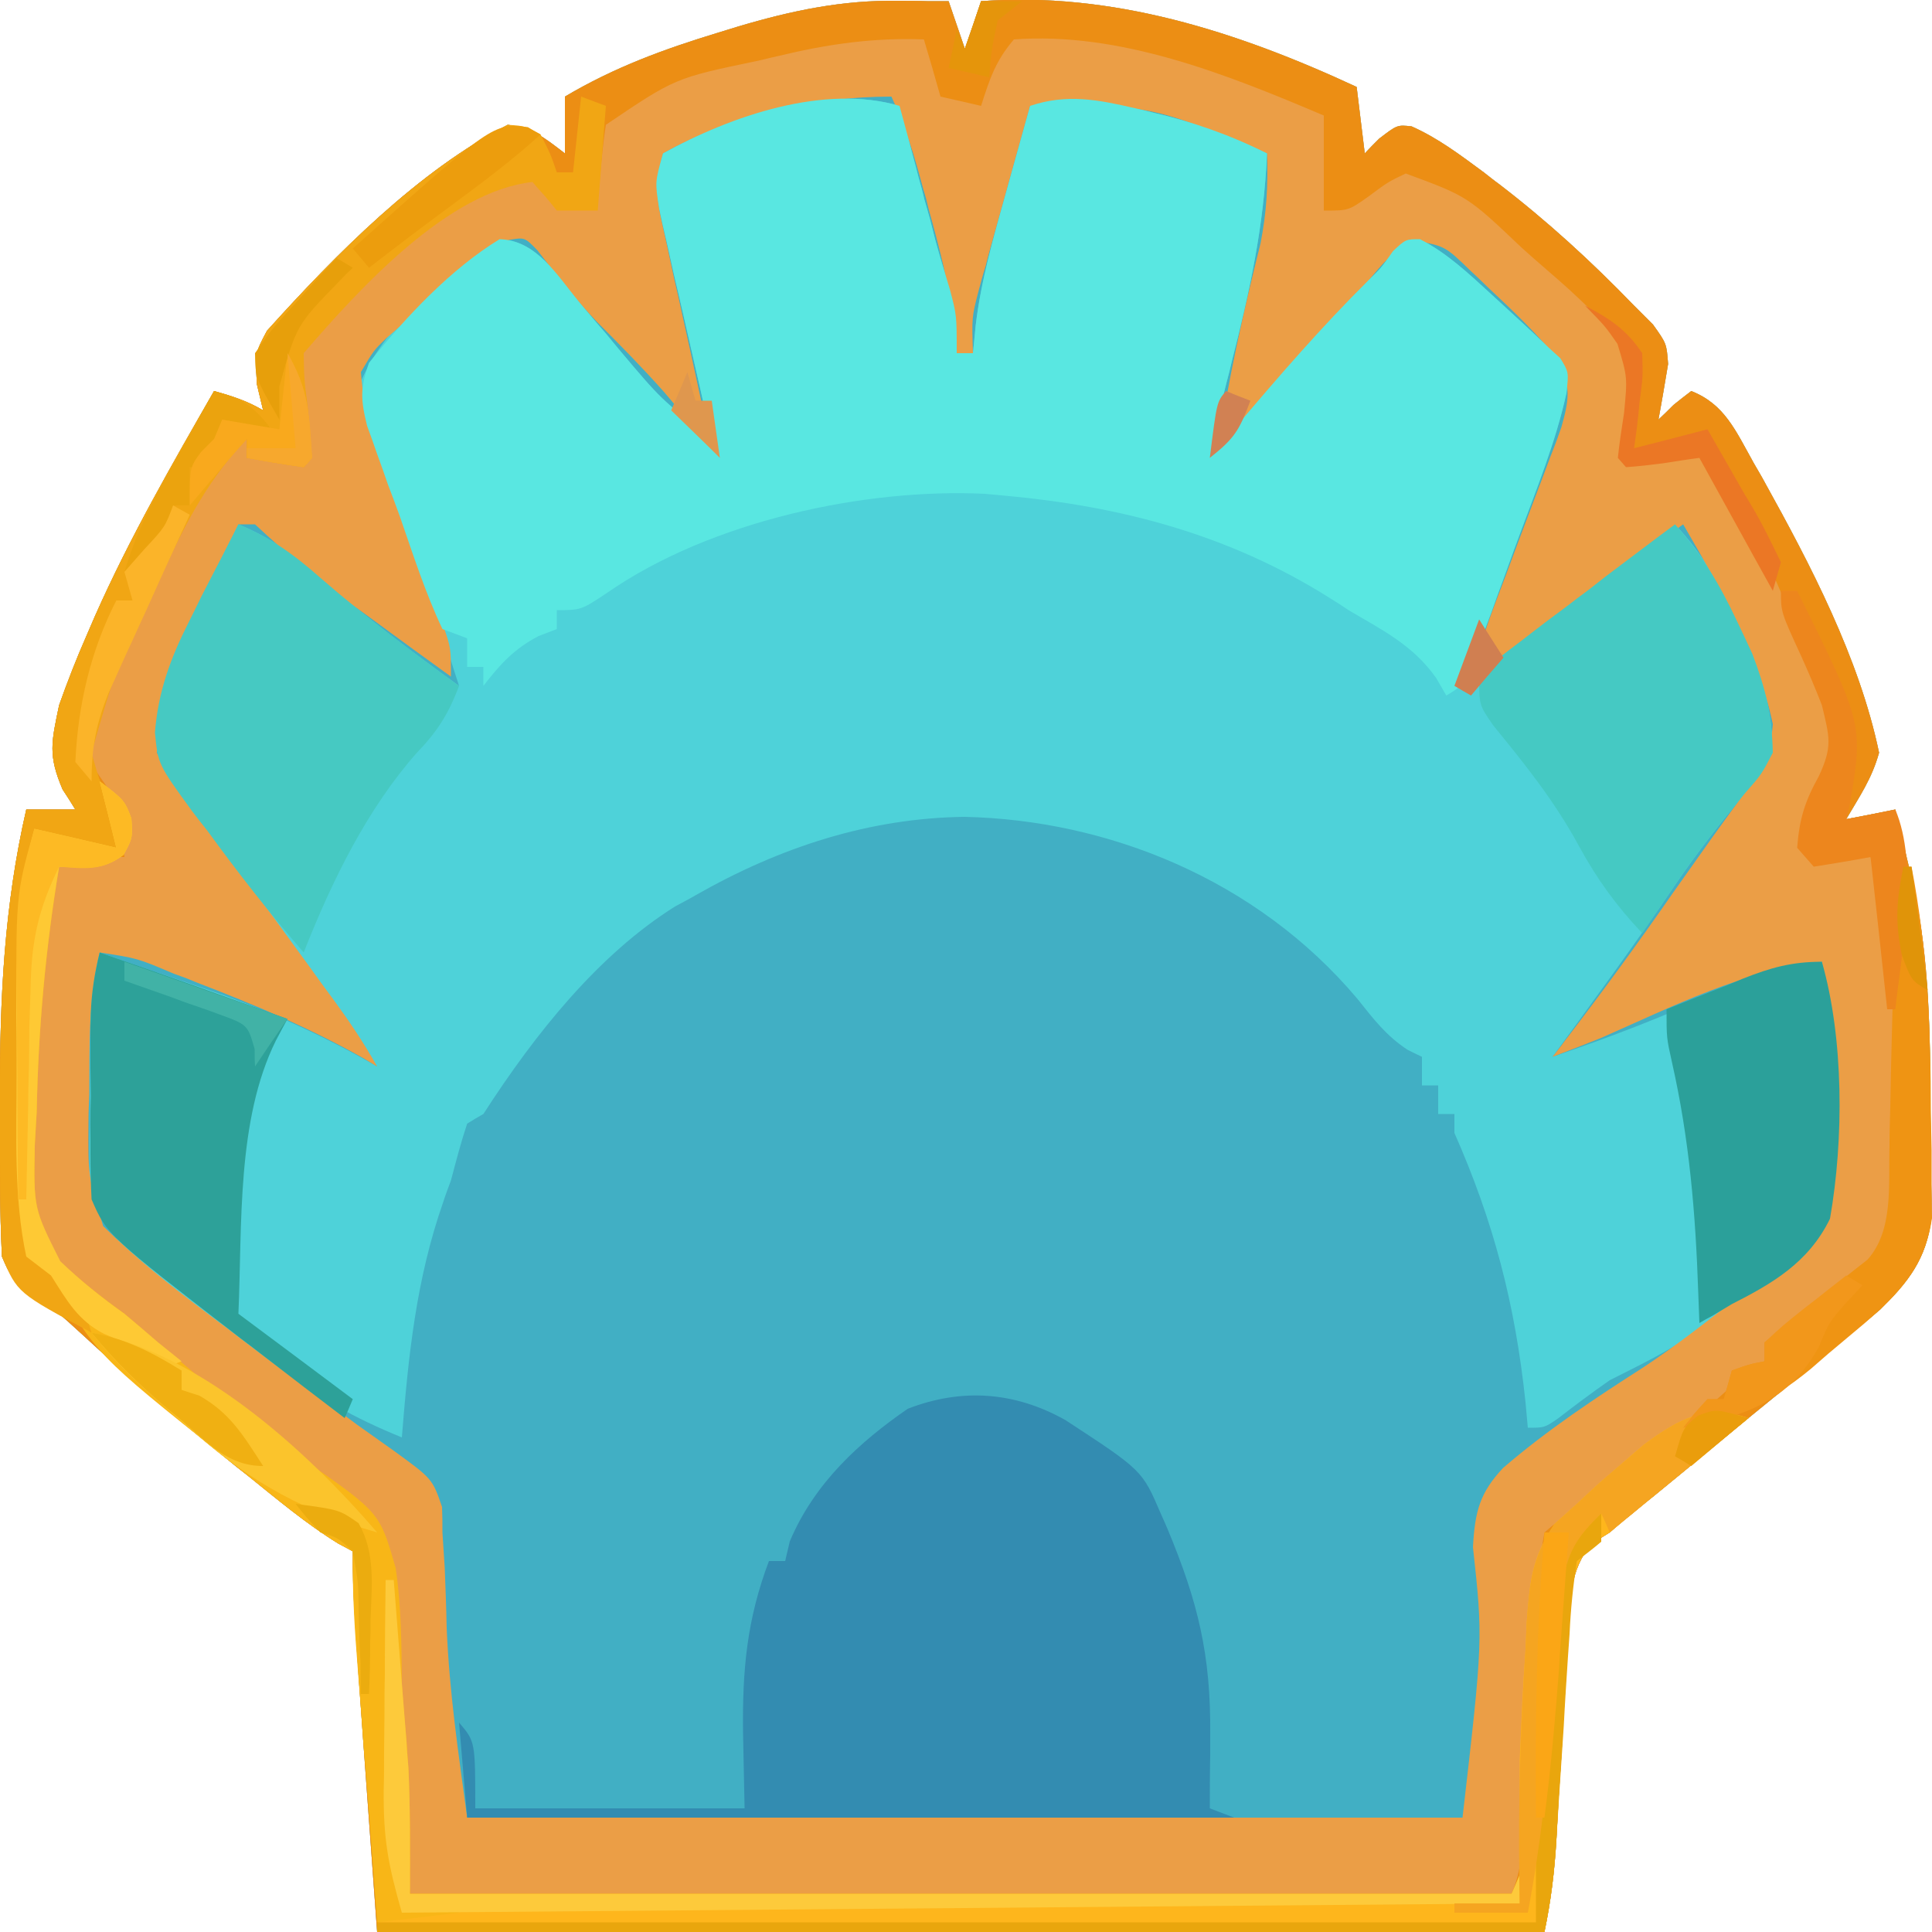 <svg width="50" height="50" viewBox="0 0 50 50" fill="none" xmlns="http://www.w3.org/2000/svg" xmlns:xlink="http://www.w3.org/1999/xlink">
	<desc>
			Created with Pixso.
	</desc>
	<defs/>
	<path id="path" d="M23.25 0.02C23.5 0.02 23.74 0.02 23.99 0.03C24.18 0.03 24.36 0.03 24.55 0.03C24.76 0.64 24.76 0.64 24.97 1.26C25.11 0.86 25.25 0.45 25.39 0.03C28.77 -0.22 31.99 0.8 35.11 2.25C35.18 2.82 35.25 3.39 35.32 3.97C35.44 3.84 35.56 3.72 35.69 3.59C36.16 3.23 36.16 3.23 36.53 3.27C37.21 3.57 37.79 4.01 38.4 4.46C38.53 4.56 38.65 4.66 38.79 4.76C40.03 5.71 41.18 6.76 42.29 7.91C42.45 8.07 42.61 8.23 42.78 8.4C43.13 8.89 43.13 8.89 43.17 9.42C43.09 9.9 43.01 10.38 42.92 10.86C43.05 10.74 43.18 10.61 43.31 10.48C43.46 10.36 43.61 10.24 43.77 10.12C44.63 10.46 44.91 11.13 45.39 11.99C45.48 12.15 45.58 12.31 45.67 12.48C46.84 14.59 48.12 17.03 48.63 19.48C48.44 20.16 48.13 20.6 47.78 21.2C48.41 21.08 48.41 21.08 49.05 20.95C49.15 21.37 49.25 21.79 49.35 22.21C49.41 22.45 49.46 22.68 49.52 22.92C49.94 24.86 49.95 26.74 49.96 28.72C49.96 29.04 49.97 29.37 49.98 29.7C49.98 30.01 49.98 30.32 49.98 30.65C49.99 31.07 49.99 31.07 49.99 31.5C49.85 32.62 49.38 33.17 48.66 33.89C48.53 34 48.4 34.11 48.26 34.22C48.11 34.35 47.96 34.47 47.8 34.6C47.64 34.73 47.48 34.86 47.32 35C47.15 35.14 46.99 35.27 46.82 35.41C46.29 35.85 45.77 36.28 45.25 36.7C44.91 36.98 44.57 37.26 44.23 37.54C43.76 37.93 43.29 38.32 42.81 38.71C42.67 38.82 42.53 38.93 42.39 39.05C42.27 39.15 42.15 39.25 42.02 39.35C41.9 39.45 41.78 39.55 41.66 39.66C41.51 39.75 41.36 39.85 41.2 39.95C40.61 40.63 40.64 41.4 40.6 42.32C40.58 42.6 40.58 42.6 40.56 42.89C40.52 43.49 40.49 44.09 40.45 44.69C40.42 45.29 40.38 45.89 40.34 46.49C40.32 46.86 40.3 47.23 40.28 47.6C40.23 48.44 40.14 49.18 39.97 50C30 50 20.03 50 9.76 50C9.13 41.38 9.13 41.38 9.13 40.15C8.95 40.05 8.95 40.05 8.76 39.95C7.93 39.44 7.17 38.8 6.4 38.18C6.13 37.97 6.13 37.97 5.86 37.75C4.58 36.72 3.33 35.65 2.11 34.52C1.52 33.98 1.52 33.98 0.83 33.47C0.26 33.01 0.26 33.01 0.05 32.52C-0.01 31.32 0 30.12 0 28.92C0 28.75 0 28.58 0 28.4C-0.01 25.85 0.11 23.43 0.68 20.95C1.1 20.95 1.52 20.95 1.95 20.95C1.79 20.69 1.79 20.69 1.62 20.43C1.24 19.54 1.33 19.21 1.53 18.25C1.75 17.63 1.98 17.04 2.24 16.45C2.31 16.28 2.39 16.11 2.46 15.94C3.36 13.91 4.45 12.02 5.54 10.12C6 10.25 6.39 10.37 6.81 10.62C6.73 10.29 6.73 10.29 6.65 9.95C6.6 9.14 6.6 9.14 6.91 8.56C8.71 6.56 10.84 4.41 13.14 3.23C13.79 3.32 14.06 3.54 14.62 3.97C14.62 3.48 14.62 3 14.62 2.5C15.9 1.74 17.19 1.27 18.57 0.85C18.74 0.8 18.92 0.74 19.09 0.69C20.5 0.27 21.8 0 23.25 0.02Z" fill="#41AFC4" fill-opacity="1" fill-rule="nonzero"/>
	<path id="path" d="M23.28 2.74C23.39 3.14 23.39 3.14 23.5 3.55C23.59 3.91 23.69 4.26 23.78 4.62C23.83 4.79 23.88 4.97 23.92 5.15C23.97 5.32 24.02 5.5 24.06 5.67C24.11 5.84 24.16 6.02 24.2 6.19C24.32 6.63 24.45 7.06 24.58 7.48C24.76 8.16 24.76 8.16 24.76 9.14C24.9 9.14 25.04 9.14 25.18 9.14C25.2 8.91 25.23 8.67 25.25 8.43C25.39 7.24 25.72 6.12 26.04 4.97C26.1 4.76 26.16 4.54 26.22 4.32C26.37 3.79 26.51 3.27 26.66 2.74C27.61 2.42 28.42 2.58 29.37 2.8C29.59 2.85 29.59 2.85 29.82 2.91C30.86 3.15 31.81 3.48 32.79 3.97C32.71 5.86 32.34 7.55 31.88 9.35C31.84 9.53 31.79 9.72 31.74 9.91C31.7 10.07 31.66 10.24 31.61 10.41C31.49 10.91 31.49 10.91 31.52 11.6C31.68 11.41 31.84 11.21 32.01 11.02C33.11 9.72 34.21 8.45 35.4 7.27C35.75 6.93 35.75 6.93 36.05 6.5C36.38 6.19 36.38 6.19 36.75 6.19C37.45 6.55 38.01 7.08 38.61 7.63C38.73 7.74 38.85 7.85 38.98 7.97C39.31 8.27 39.64 8.58 39.97 8.89C40.1 9.02 40.24 9.14 40.38 9.27C40.6 9.63 40.6 9.63 40.54 10.17C40.36 10.98 40.1 11.72 39.81 12.49C39.76 12.64 39.7 12.79 39.64 12.95C39.47 13.43 39.29 13.91 39.11 14.39C38.99 14.71 38.87 15.04 38.74 15.36C38.45 16.16 38.15 16.96 37.85 17.75C39.21 16.75 40.57 15.74 41.91 14.69C42.05 14.58 42.19 14.47 42.33 14.36C42.67 14.1 43.01 13.83 43.35 13.57C44.06 14.33 44.51 15.12 44.97 16.11C45.1 16.38 45.22 16.64 45.35 16.92C45.69 17.81 45.86 18.5 45.88 19.48C45.59 20.04 45.59 20.04 45.15 20.54C44.53 21.29 43.94 22.04 43.38 22.86C42.35 24.39 41.26 25.87 40.18 27.35C41.67 26.84 43.14 26.29 44.58 25.6C45.48 25.17 46.17 24.89 47.15 24.89C47.72 26.89 47.71 29.49 47.36 31.54C46.81 32.7 45.82 33.21 44.82 33.75C44.52 33.98 44.21 34.22 43.91 34.46C43.19 34.97 42.43 35.33 41.66 35.72C41.2 36.04 40.76 36.37 40.32 36.71C39.97 36.95 39.97 36.95 39.54 36.95C39.51 36.63 39.51 36.63 39.48 36.29C39.21 33.73 38.65 31.61 37.64 29.32C37.64 29.16 37.64 29 37.64 28.83C37.5 28.83 37.36 28.83 37.22 28.83C37.22 28.59 37.22 28.34 37.22 28.09C37.08 28.09 36.94 28.09 36.8 28.09C36.8 27.85 36.8 27.6 36.8 27.35C36.61 27.26 36.61 27.26 36.43 27.17C35.88 26.81 35.56 26.39 35.13 25.85C32.51 22.74 28.65 21.22 24.96 21.14C22.51 21.17 20.19 21.92 18 23.17C17.83 23.27 17.65 23.36 17.47 23.46C15.49 24.7 13.85 26.75 12.51 28.83C12.3 28.95 12.3 28.95 12.09 29.08C11.93 29.56 11.8 30.06 11.67 30.55C11.6 30.74 11.53 30.92 11.47 31.11C10.77 33.11 10.57 35.07 10.4 37.2C9.19 36.71 8.15 36.13 7.07 35.32C6.93 35.21 6.78 35.11 6.63 35C3.14 32.38 3.14 32.38 2.37 31.04C2.32 30.48 2.32 30.48 2.32 29.82C2.32 29.58 2.32 29.35 2.33 29.1C2.33 28.86 2.33 28.61 2.33 28.35C2.33 28.11 2.33 27.86 2.33 27.61C2.34 25.61 2.34 25.61 2.58 24.65C3.07 24.82 3.56 24.99 4.05 25.16C4.49 25.31 4.93 25.46 5.37 25.61C6.9 26.13 8.33 26.78 9.76 27.6C9.59 27.37 9.42 27.14 9.25 26.91C8.53 25.93 7.83 24.95 7.14 23.95C6.74 23.37 6.33 22.8 5.9 22.24C5.67 21.92 5.43 21.6 5.2 21.28C5.08 21.13 4.97 20.98 4.85 20.83C4.09 19.77 4.09 19.77 4.02 18.98C4.1 17.9 4.41 17.04 4.88 16.11C4.99 15.89 5.1 15.67 5.21 15.44C5.32 15.23 5.43 15.02 5.54 14.8C5.66 14.57 5.78 14.34 5.9 14.1C5.99 13.93 6.08 13.75 6.17 13.57C7 13.91 7.62 14.36 8.31 14.97C9.46 15.97 10.66 16.87 11.88 17.75C11.69 17.17 11.51 16.58 11.32 16C11.27 15.82 11.21 15.65 11.15 15.46C10.87 14.57 10.57 13.69 10.24 12.82C10.15 12.59 10.15 12.59 10.06 12.36C9.89 11.93 9.72 11.51 9.55 11.08C9.34 10.37 9.34 10.37 9.35 9.85C10 8.36 11.66 6.96 12.93 6.19C13.87 6.22 14.39 7.08 14.99 7.82C15.22 8.09 15.44 8.36 15.67 8.62C15.78 8.75 15.89 8.89 16 9.02C17.11 10.34 17.11 10.34 18.42 11.36C18.38 11.16 18.33 10.96 18.28 10.76C18.08 9.86 17.87 8.97 17.67 8.08C17.6 7.77 17.53 7.46 17.45 7.14C17.35 6.69 17.35 6.69 17.25 6.24C17.18 5.96 17.12 5.69 17.06 5.4C16.95 4.71 16.95 4.71 17.16 3.97C18.92 2.99 21.34 2.17 23.28 2.74Z" fill="#4ED2D9" fill-opacity="1" fill-rule="nonzero"/>
	<path id="path" d="M23.25 0.02C23.5 0.02 23.74 0.02 23.99 0.03C24.18 0.03 24.36 0.03 24.55 0.03C24.76 0.64 24.76 0.64 24.97 1.26C25.11 0.86 25.25 0.45 25.39 0.03C28.77 -0.22 31.99 0.8 35.11 2.25C35.18 2.82 35.25 3.39 35.32 3.97C35.44 3.84 35.56 3.72 35.69 3.59C36.16 3.23 36.16 3.23 36.53 3.27C37.21 3.57 37.79 4.01 38.4 4.46C38.53 4.56 38.65 4.66 38.79 4.76C40.03 5.71 41.18 6.76 42.29 7.91C42.45 8.07 42.61 8.23 42.78 8.4C43.13 8.89 43.13 8.89 43.17 9.42C43.09 9.9 43.01 10.38 42.92 10.86C43.05 10.74 43.18 10.61 43.31 10.48C43.46 10.36 43.61 10.24 43.77 10.12C44.63 10.46 44.91 11.13 45.39 11.99C45.48 12.15 45.58 12.31 45.67 12.48C46.84 14.59 48.12 17.03 48.63 19.48C48.44 20.16 48.13 20.6 47.78 21.2C48.41 21.08 48.41 21.08 49.05 20.95C49.15 21.37 49.25 21.79 49.35 22.21C49.41 22.45 49.46 22.68 49.52 22.92C49.94 24.86 49.95 26.74 49.96 28.72C49.96 29.04 49.97 29.37 49.98 29.7C49.98 30.01 49.98 30.32 49.98 30.65C49.99 31.07 49.99 31.07 49.99 31.5C49.85 32.62 49.38 33.17 48.66 33.89C48.53 34 48.4 34.11 48.26 34.22C48.11 34.35 47.96 34.47 47.8 34.6C47.64 34.73 47.48 34.86 47.32 35C47.15 35.14 46.99 35.27 46.82 35.41C46.29 35.85 45.77 36.28 45.25 36.7C44.91 36.98 44.57 37.26 44.23 37.54C43.76 37.93 43.29 38.32 42.81 38.71C42.67 38.82 42.53 38.93 42.39 39.05C42.27 39.15 42.15 39.25 42.02 39.35C41.9 39.45 41.78 39.55 41.66 39.66C41.51 39.75 41.36 39.85 41.2 39.95C40.61 40.63 40.64 41.4 40.6 42.32C40.58 42.6 40.58 42.6 40.56 42.89C40.52 43.49 40.49 44.09 40.45 44.69C40.42 45.29 40.38 45.89 40.34 46.49C40.32 46.86 40.3 47.23 40.28 47.6C40.23 48.44 40.14 49.18 39.97 50C30 50 20.03 50 9.76 50C9.13 41.38 9.13 41.38 9.13 40.15C8.95 40.05 8.95 40.05 8.76 39.95C7.93 39.44 7.17 38.8 6.4 38.18C6.13 37.97 6.13 37.97 5.86 37.75C4.58 36.72 3.33 35.65 2.11 34.52C1.52 33.98 1.52 33.98 0.83 33.47C0.26 33.01 0.26 33.01 0.05 32.52C-0.01 31.32 0 30.12 0 28.92C0 28.75 0 28.58 0 28.4C-0.01 25.85 0.11 23.43 0.68 20.95C1.1 20.95 1.52 20.95 1.95 20.95C1.79 20.69 1.79 20.69 1.62 20.43C1.24 19.54 1.33 19.21 1.53 18.25C1.75 17.63 1.98 17.04 2.24 16.45C2.31 16.28 2.39 16.11 2.46 15.94C3.36 13.91 4.45 12.02 5.54 10.12C6 10.25 6.39 10.37 6.81 10.62C6.73 10.29 6.73 10.29 6.65 9.95C6.6 9.14 6.6 9.14 6.91 8.56C8.71 6.56 10.84 4.41 13.14 3.23C13.79 3.32 14.06 3.54 14.62 3.97C14.62 3.48 14.62 3 14.62 2.5C15.9 1.74 17.19 1.27 18.57 0.85C18.74 0.8 18.92 0.74 19.09 0.69C20.5 0.27 21.8 0 23.25 0.02ZM17.16 3.97C16.89 4.9 17.04 5.34 17.25 6.29C17.35 6.75 17.35 6.75 17.45 7.22C17.53 7.55 17.6 7.88 17.67 8.2C17.74 8.53 17.82 8.86 17.89 9.19C18.06 9.99 18.24 10.8 18.42 11.6C18.31 11.47 18.2 11.34 18.08 11.2C17.94 11.03 17.79 10.85 17.63 10.67C17.49 10.5 17.34 10.33 17.19 10.15C16.63 9.52 16.05 8.93 15.46 8.34C14.9 7.76 14.41 7.13 13.91 6.48C13.58 6.14 13.58 6.14 13.17 6.21C12.14 6.72 11.28 7.6 10.4 8.4C10.27 8.52 10.14 8.63 10 8.75C9.67 9.07 9.67 9.07 9.34 9.63C9.42 10.67 9.67 11.52 10.04 12.47C10.13 12.71 10.23 12.96 10.32 13.21C10.42 13.47 10.52 13.72 10.62 13.99C10.82 14.49 11.02 15 11.21 15.51C11.34 15.85 11.34 15.85 11.47 16.19C11.67 16.77 11.67 16.77 11.67 17.51C11.02 17.04 10.37 16.57 9.72 16.09C9.54 15.96 9.36 15.83 9.17 15.69C8.27 15.03 7.43 14.35 6.6 13.57C6.46 13.57 6.32 13.57 6.17 13.57C5.9 14.12 5.63 14.67 5.36 15.22C5.28 15.37 5.2 15.52 5.12 15.68C4.23 17.46 4.23 17.46 4.06 19.48C4.29 19.97 4.29 19.97 4.63 20.4C4.75 20.57 4.87 20.74 5 20.91C5.13 21.09 5.26 21.26 5.4 21.45C5.6 21.72 5.6 21.72 5.8 22C6.2 22.56 6.61 23.11 7.02 23.66C7.36 24.13 7.7 24.59 8.04 25.06C8.23 25.33 8.43 25.6 8.63 25.87C9.04 26.43 9.41 26.98 9.76 27.6C9.59 27.5 9.59 27.5 9.41 27.39C8.01 26.6 6.58 26 5.1 25.43C4.81 25.31 4.81 25.31 4.5 25.2C3.56 24.8 3.56 24.8 2.58 24.65C2.28 25.86 2.32 27.07 2.31 28.32C2.3 28.57 2.29 28.81 2.29 29.06C2.28 30.44 2.28 30.44 2.67 31.73C3.49 32.54 4.36 33.23 5.26 33.91C5.46 34.06 5.65 34.21 5.86 34.36C6.81 35.09 7.77 35.81 8.74 36.5C8.9 36.62 9.07 36.74 9.24 36.87C9.55 37.09 9.86 37.31 10.17 37.53C11.19 38.27 11.19 38.27 11.44 39C11.45 39.32 11.45 39.32 11.45 39.66C11.47 39.96 11.49 40.27 11.51 40.58C11.53 41.1 11.55 41.62 11.56 42.13C11.63 43.81 11.86 45.34 12.09 47.04C20.59 47.04 29.09 47.04 37.85 47.04C38.38 42.43 38.38 42.43 38.12 40.04C38.17 39.11 38.3 38.63 38.9 37.99C40.05 37 41.29 36.18 42.54 35.38C43.37 34.83 44.15 34.22 44.94 33.6C45.07 33.5 45.19 33.41 45.32 33.31C45.65 33.05 45.98 32.79 46.3 32.52C46.5 32.4 46.7 32.27 46.91 32.15C47.67 31.11 47.48 29.88 47.44 28.57C47.43 28.3 47.43 28.03 47.43 27.75C47.42 26.3 47.42 26.3 47.15 24.89C45.16 25.1 43.3 26.04 41.44 26.86C41.02 27.03 40.6 27.19 40.18 27.35C40.28 27.22 40.38 27.1 40.48 26.96C41.44 25.71 42.37 24.44 43.28 23.13C43.62 22.65 43.96 22.17 44.3 21.69C44.47 21.45 44.65 21.21 44.82 20.97C45.06 20.65 45.06 20.65 45.3 20.32C45.65 19.75 45.83 19.43 45.88 18.74C45.48 16.83 44.49 15.18 43.56 13.57C41.7 14.93 39.88 16.33 38.07 17.75C38.22 16.88 38.5 16.12 38.81 15.31C38.92 15.03 39.02 14.75 39.13 14.46C39.35 13.86 39.58 13.27 39.8 12.68C39.91 12.4 40.01 12.12 40.12 11.83C40.27 11.45 40.27 11.45 40.41 11.05C40.61 10.34 40.64 10.06 40.39 9.39C39.81 8.66 39.15 8.04 38.49 7.42C38.35 7.28 38.21 7.15 38.06 7.01C37.4 6.37 37.4 6.37 36.59 6.22C36.05 6.49 35.77 6.83 35.37 7.32C34.8 8.02 34.23 8.67 33.6 9.29C32.87 10.03 32.19 10.8 31.52 11.6C31.79 9.81 32.18 8.06 32.62 6.31C32.78 5.5 32.82 4.8 32.79 3.97C29.78 2.72 29.78 2.72 26.66 2.74C26.41 3.62 26.17 4.5 25.92 5.39C25.85 5.64 25.78 5.89 25.71 6.14C25.64 6.39 25.57 6.63 25.51 6.88C25.44 7.1 25.38 7.32 25.32 7.55C25.15 8.21 25.15 8.21 25.18 9.14C25.04 9.14 24.9 9.14 24.76 9.14C24.74 8.9 24.71 8.65 24.69 8.4C24.56 7.37 24.31 6.4 24.03 5.4C23.97 5.14 23.97 5.14 23.89 4.88C23.67 4.05 23.43 3.26 23.07 2.5C21.09 2.5 18.95 2.97 17.16 3.97Z" fill="#EB9E46" fill-opacity="1" fill-rule="nonzero"/>
	<path id="path" d="M23.28 2.74C23.39 3.14 23.39 3.14 23.5 3.55C23.59 3.91 23.69 4.26 23.78 4.62C23.83 4.79 23.88 4.97 23.92 5.15C23.97 5.32 24.02 5.5 24.07 5.67C24.11 5.84 24.16 6.02 24.2 6.19C24.32 6.63 24.45 7.06 24.58 7.48C24.76 8.16 24.76 8.16 24.76 9.14C24.9 9.14 25.04 9.14 25.18 9.14C25.2 8.91 25.23 8.67 25.25 8.43C25.39 7.24 25.72 6.12 26.04 4.97C26.1 4.76 26.16 4.54 26.22 4.32C26.37 3.79 26.51 3.27 26.66 2.74C27.61 2.42 28.42 2.58 29.37 2.8C29.59 2.85 29.59 2.85 29.82 2.91C30.86 3.15 31.81 3.48 32.79 3.97C32.71 5.86 32.34 7.55 31.88 9.35C31.84 9.53 31.79 9.72 31.74 9.91C31.7 10.07 31.66 10.24 31.61 10.41C31.49 10.91 31.49 10.91 31.52 11.6C31.68 11.41 31.84 11.21 32.01 11.02C33.11 9.72 34.21 8.45 35.4 7.27C35.75 6.93 35.75 6.93 36.05 6.5C36.38 6.19 36.38 6.19 36.75 6.19C37.45 6.55 38.01 7.08 38.61 7.63C38.73 7.74 38.85 7.85 38.98 7.97C39.31 8.27 39.64 8.58 39.97 8.89C40.1 9.02 40.24 9.14 40.38 9.27C40.6 9.63 40.6 9.63 40.54 10.17C40.26 11.46 39.76 12.67 39.31 13.89C39.13 14.37 38.96 14.86 38.78 15.34C38.67 15.65 38.56 15.96 38.44 16.27C38.34 16.55 38.24 16.83 38.13 17.11C37.85 17.75 37.85 17.75 37.43 18C37.34 17.85 37.26 17.7 37.17 17.55C36.56 16.68 35.74 16.29 34.9 15.79C34.74 15.68 34.58 15.58 34.42 15.48C31.79 13.82 28.98 13.1 26.03 12.83C25.85 12.81 25.67 12.8 25.49 12.78C22.39 12.63 18.4 13.48 15.73 15.33C15.04 15.79 15.04 15.79 14.41 15.79C14.41 15.95 14.41 16.11 14.41 16.28C14.25 16.34 14.1 16.4 13.94 16.46C13.31 16.79 12.96 17.17 12.51 17.75C12.51 17.59 12.51 17.43 12.51 17.26C12.37 17.26 12.23 17.26 12.09 17.26C12.09 17.02 12.09 16.77 12.09 16.52C11.88 16.44 11.67 16.36 11.45 16.28C11.01 15.35 10.69 14.35 10.35 13.37C10.2 12.96 10.2 12.96 10.04 12.54C9.95 12.28 9.86 12.02 9.76 11.75C9.68 11.51 9.59 11.27 9.5 11.02C9.33 10.33 9.32 10.04 9.55 9.39C10.52 8.18 11.67 6.96 12.93 6.19C13.87 6.22 14.39 7.08 14.99 7.82C15.22 8.09 15.44 8.36 15.67 8.62C15.78 8.75 15.89 8.89 16 9.02C17.11 10.34 17.11 10.34 18.42 11.36C18.38 11.16 18.33 10.96 18.28 10.76C18.08 9.86 17.87 8.97 17.67 8.08C17.56 7.61 17.56 7.61 17.45 7.14C17.38 6.84 17.32 6.54 17.25 6.24C17.15 5.82 17.15 5.82 17.06 5.4C16.95 4.71 16.95 4.71 17.16 3.97C18.93 2.99 21.34 2.17 23.28 2.74Z" fill="#59E7E1" fill-opacity="1" fill-rule="nonzero"/>
	<path id="path" d="M23.25 0.02C23.5 0.02 23.74 0.02 23.99 0.03C24.18 0.03 24.36 0.03 24.55 0.03C24.76 0.64 24.76 0.64 24.97 1.26C25.11 0.86 25.25 0.45 25.39 0.03C28.77 -0.22 31.99 0.8 35.11 2.25C35.18 2.82 35.25 3.39 35.32 3.97C35.44 3.84 35.56 3.72 35.69 3.59C36.16 3.23 36.16 3.23 36.53 3.27C37.21 3.57 37.79 4.01 38.4 4.46C38.53 4.56 38.65 4.66 38.79 4.76C40.03 5.71 41.18 6.76 42.29 7.91C42.45 8.07 42.61 8.23 42.78 8.4C43.13 8.89 43.13 8.89 43.17 9.42C43.09 9.9 43.01 10.38 42.92 10.86C43.05 10.74 43.18 10.61 43.31 10.48C43.46 10.36 43.61 10.24 43.77 10.12C44.63 10.46 44.91 11.13 45.39 11.99C45.48 12.15 45.58 12.31 45.67 12.48C46.84 14.59 48.12 17.03 48.63 19.48C48.44 20.16 48.13 20.6 47.78 21.2C48.41 21.08 48.41 21.08 49.05 20.95C49.15 21.37 49.25 21.79 49.35 22.21C49.41 22.45 49.46 22.68 49.52 22.92C49.94 24.86 49.95 26.74 49.96 28.72C49.96 29.04 49.97 29.37 49.98 29.7C49.98 30.01 49.98 30.32 49.98 30.65C49.99 31.07 49.99 31.07 49.99 31.5C49.85 32.62 49.38 33.17 48.66 33.89C48.53 34 48.4 34.11 48.26 34.22C48.11 34.35 47.96 34.47 47.8 34.6C47.64 34.73 47.48 34.86 47.32 35C47.15 35.14 46.99 35.27 46.82 35.41C46.29 35.85 45.77 36.28 45.25 36.7C44.91 36.98 44.57 37.26 44.23 37.54C43.76 37.93 43.29 38.32 42.81 38.71C42.67 38.82 42.53 38.93 42.39 39.05C42.27 39.15 42.15 39.25 42.02 39.35C41.9 39.45 41.78 39.55 41.66 39.66C41.51 39.75 41.36 39.85 41.2 39.95C40.61 40.63 40.64 41.4 40.6 42.32C40.58 42.6 40.58 42.6 40.56 42.89C40.52 43.49 40.49 44.09 40.45 44.69C40.42 45.29 40.38 45.89 40.34 46.49C40.32 46.86 40.3 47.23 40.28 47.6C40.23 48.44 40.14 49.18 39.97 50C30 50 20.03 50 9.76 50C9.13 41.38 9.13 41.38 9.13 40.15C8.95 40.05 8.95 40.05 8.76 39.95C7.93 39.44 7.17 38.8 6.4 38.18C6.13 37.97 6.13 37.97 5.86 37.75C4.58 36.72 3.33 35.65 2.11 34.52C1.52 33.98 1.52 33.98 0.83 33.47C0.26 33.01 0.26 33.01 0.05 32.52C-0.01 31.32 0 30.12 0 28.92C0 28.75 0 28.58 0 28.4C-0.01 25.85 0.11 23.43 0.68 20.95C1.1 20.95 1.52 20.95 1.95 20.95C1.79 20.69 1.79 20.69 1.62 20.43C1.24 19.54 1.33 19.21 1.53 18.25C1.75 17.63 1.98 17.04 2.24 16.45C2.31 16.28 2.39 16.11 2.46 15.94C3.36 13.91 4.45 12.02 5.54 10.12C6 10.25 6.39 10.37 6.81 10.62C6.73 10.29 6.73 10.29 6.65 9.95C6.6 9.14 6.6 9.14 6.91 8.56C8.71 6.56 10.84 4.41 13.14 3.23C13.79 3.32 14.06 3.54 14.62 3.97C14.62 3.48 14.62 3 14.62 2.5C15.9 1.74 17.19 1.27 18.57 0.85C18.74 0.8 18.92 0.74 19.09 0.69C20.5 0.27 21.8 0 23.25 0.02ZM20.14 1.45C19.95 1.49 19.77 1.54 19.58 1.58C17.47 2.02 17.47 2.02 15.68 3.23C15.63 3.56 15.59 3.9 15.56 4.23C15.53 4.55 15.5 4.87 15.47 5.2C14.98 5.25 14.98 5.25 14.41 5.2C14.31 5.08 14.2 4.95 14.09 4.82C13.99 4.7 13.88 4.58 13.78 4.46C11.72 4.7 9.8 6.89 8.29 8.4C8.16 8.51 8.04 8.63 7.91 8.74C7.52 9.35 7.64 9.81 7.72 10.54C7.74 10.78 7.77 11.03 7.8 11.28C7.82 11.47 7.84 11.65 7.86 11.85C7.38 11.85 6.89 11.85 6.39 11.85C6.39 11.68 6.39 11.52 6.39 11.36C4.87 11.94 3.97 14.91 3.24 16.51C3.16 16.69 3.08 16.87 2.99 17.06C2.91 17.23 2.84 17.4 2.76 17.58C2.69 17.73 2.62 17.88 2.55 18.04C2.36 18.53 2.22 18.95 2.16 19.48C2.44 19.89 2.72 20.3 3.01 20.71C3.16 21.52 3.16 21.52 3.22 22.18C2.66 22.18 2.1 22.18 1.53 22.18C0.86 24.32 0.82 26.45 0.78 28.71C0.76 29 0.75 29.3 0.74 29.6C0.69 31.17 0.69 31.17 1.22 32.57C1.65 33.02 2.09 33.39 2.58 33.75C2.86 33.99 3.13 34.22 3.41 34.46C3.69 34.69 3.98 34.92 4.26 35.15C4.41 35.28 4.56 35.4 4.72 35.53C5.53 36.2 6.34 36.83 7.19 37.41C9.57 39.1 9.57 39.1 10.07 40.53C10.17 41.47 10.17 41.47 10.19 43.6C10.33 45.38 10.47 47.17 10.61 49.01C20.02 49.01 29.43 49.01 39.12 49.01C39.45 48.24 39.42 47.4 39.46 46.55C39.49 46.15 39.51 45.75 39.54 45.35C39.57 44.72 39.61 44.09 39.64 43.45C39.68 42.84 39.71 42.24 39.75 41.63C39.76 41.44 39.77 41.25 39.78 41.05C39.82 40.52 39.82 40.52 39.97 39.66C40.35 39.33 40.35 39.33 40.81 39.17C41.08 38.97 41.34 38.77 41.6 38.56C41.81 38.39 41.81 38.39 42.03 38.21C42.18 38.09 42.33 37.97 42.49 37.84C42.71 37.67 42.71 37.67 42.94 37.48C43.73 36.84 44.49 36.18 45.25 35.47C45.39 35.39 45.52 35.31 45.67 35.23C45.67 35.07 45.67 34.9 45.67 34.74C45.82 34.67 45.97 34.61 46.13 34.55C46.78 34.21 47.27 33.81 47.83 33.29C48.02 33.12 48.2 32.96 48.39 32.78C49.07 32.01 49.07 31.26 49.08 30.18C49.09 29.74 49.09 29.3 49.09 28.86C49.09 28.63 49.09 28.4 49.09 28.16C49.11 25.09 49.11 25.09 48.41 22.18C47.93 22.18 47.44 22.18 46.94 22.18C46.78 21.66 46.78 21.66 46.72 20.95C47.01 20.46 47.29 19.97 47.57 19.48C47.45 18.16 46.89 17.1 46.37 15.95C46.28 15.75 46.19 15.55 46.1 15.35C45.22 13.32 45.22 13.32 43.98 11.6C43.3 11.52 42.73 11.63 42.08 11.85C42.14 11.62 42.14 11.62 42.21 11.4C42.35 10.66 42.39 10.14 42.29 9.39C41.63 8.39 40.83 7.67 39.97 6.93C39.67 6.67 39.67 6.67 39.38 6.41C37.98 5.08 37.98 5.08 36.38 4.49C35.92 4.71 35.92 4.71 35.41 5.09C34.9 5.45 34.9 5.45 34.26 5.45C34.26 4.64 34.26 3.82 34.26 2.99C31.72 1.91 28.98 0.82 26.24 1.02C25.77 1.57 25.62 2.02 25.39 2.74C25.04 2.66 24.7 2.58 24.34 2.5C24.13 1.76 24.13 1.76 23.91 1.02C22.61 0.97 21.42 1.14 20.14 1.45Z" fill="#EC8E14" fill-opacity="1" fill-rule="nonzero"/>
	<path id="path" d="M27.57 36.75C29.56 38.05 29.56 38.05 30.04 39.17C30.1 39.3 30.16 39.44 30.22 39.58C31 41.45 31.34 42.83 31.32 44.89C31.32 45.07 31.32 45.25 31.32 45.44C31.31 45.89 31.31 46.35 31.31 46.8C31.62 46.92 31.62 46.92 31.94 47.04C25.39 47.04 18.84 47.04 12.09 47.04C12.02 46.23 11.95 45.42 11.88 44.58C12.3 45.07 12.3 45.07 12.3 46.8C14.6 46.8 16.9 46.8 19.27 46.8C19.26 46.15 19.24 45.51 19.23 44.84C19.21 43.21 19.33 41.91 19.9 40.4C20.04 40.4 20.18 40.4 20.32 40.4C20.38 40.15 20.38 40.15 20.44 39.89C21.08 38.37 22.26 37.31 23.49 36.46C24.88 35.92 26.25 36.01 27.57 36.75Z" fill="#338CB1" fill-opacity="1" fill-rule="nonzero"/>
	<path id="path" d="M6.17 13.57C7 13.91 7.62 14.36 8.31 14.97C9.46 15.97 10.66 16.87 11.88 17.75C11.6 18.5 11.3 18.95 10.78 19.49C9.51 20.93 8.6 22.77 7.86 24.65C6.98 23.64 6.16 22.59 5.36 21.49C5.16 21.24 5.16 21.24 4.97 20.99C4.09 19.78 4.09 19.78 4.01 18.96C4.09 17.9 4.42 17.02 4.88 16.11C4.99 15.89 5.1 15.67 5.21 15.44C5.37 15.13 5.37 15.13 5.54 14.8C5.66 14.57 5.78 14.34 5.9 14.1C5.99 13.93 6.08 13.75 6.17 13.57Z" fill="#46C9C2" fill-opacity="1" fill-rule="nonzero"/>
	<path id="path" d="M43.35 13.57C44.05 14.36 44.5 15.11 44.97 16.11C45.1 16.38 45.22 16.64 45.35 16.92C45.69 17.81 45.86 18.5 45.88 19.48C45.59 20.04 45.59 20.04 45.15 20.54C44.47 21.35 43.84 22.17 43.24 23.06C43.1 23.27 42.96 23.48 42.81 23.69C42.66 23.92 42.66 23.92 42.5 24.15C41.84 23.45 41.34 22.77 40.86 21.89C40.23 20.73 39.46 19.77 38.65 18.78C38.28 18.25 38.28 18.25 38.28 17.51C38.74 17.06 38.74 17.06 39.39 16.57C39.61 16.4 39.84 16.22 40.08 16.04C40.32 15.86 40.57 15.68 40.81 15.49C41.06 15.31 41.3 15.12 41.54 14.93C42.14 14.48 42.74 14.02 43.35 13.57Z" fill="#45C9C3" fill-opacity="1" fill-rule="nonzero"/>
	<path id="path" d="M2.58 20.22C3.22 20.71 3.22 20.71 3.4 21.18C3.43 21.69 3.43 21.69 3.2 22.12C2.64 22.55 2.19 22.45 1.53 22.43C1.18 24.54 0.99 26.62 0.95 28.77C0.93 29.05 0.92 29.34 0.9 29.64C0.87 31.25 0.87 31.25 1.52 32.62C2.07 33.13 2.62 33.57 3.22 34C3.53 34.26 3.84 34.53 4.15 34.8C4.46 35.06 4.76 35.31 5.07 35.57C5.23 35.7 5.39 35.84 5.56 35.98C6.32 36.64 7.09 37.26 7.91 37.81C9.83 39.15 9.83 39.15 10.24 40.58C10.39 41.59 10.39 42.58 10.4 43.6C10.44 44.12 10.48 44.64 10.53 45.17C10.63 46.46 10.61 47.69 10.61 49.01C20.02 49.01 29.43 49.01 39.12 49.01C39.19 48.85 39.26 48.69 39.33 48.52C39.33 48.76 39.33 49.01 39.33 49.26C29.19 49.38 29.19 49.38 18.85 49.5C18.85 49.58 18.85 49.67 18.85 49.75C15.85 49.75 12.85 49.75 9.76 49.75C9.66 48.39 9.56 47.04 9.45 45.64C9.41 45.22 9.38 44.79 9.35 44.35C9.32 44.01 9.3 43.67 9.27 43.33C9.26 43.16 9.24 42.98 9.23 42.8C9.16 41.92 9.12 41.04 9.13 40.15C9.01 40.08 8.89 40.02 8.76 39.95C7.91 39.43 7.14 38.77 6.35 38.14C6.17 38 6 37.86 5.83 37.72C2.49 35.06 2.49 35.06 1.32 33.01C1.11 32.85 0.9 32.69 0.68 32.52C0.35 30.98 0.43 29.36 0.43 27.78C0.43 27.26 0.43 26.75 0.42 26.23C0.42 24.56 0.45 23.04 0.89 21.45C1.59 21.61 2.29 21.77 3.01 21.94C2.87 21.37 2.73 20.8 2.58 20.22Z" fill="#F8B617" fill-opacity="1" fill-rule="nonzero"/>
	<path id="path" d="M45.25 36.7C45.14 36.79 45.04 36.88 44.93 36.96C44.45 37.35 43.98 37.75 43.5 38.14C43.34 38.27 43.18 38.4 43.01 38.54C42.85 38.67 42.69 38.81 42.52 38.94C42.3 39.12 42.3 39.12 42.08 39.3C41.94 39.42 41.8 39.54 41.66 39.66C41.5 39.76 41.35 39.85 41.19 39.95C40.61 40.63 40.64 41.4 40.6 42.32C40.58 42.6 40.58 42.6 40.56 42.89C40.52 43.49 40.49 44.09 40.45 44.69C40.42 45.29 40.38 45.89 40.34 46.49C40.32 46.86 40.3 47.23 40.28 47.6C40.23 48.44 40.14 49.18 39.97 50C30 50 20.03 50 9.76 50C9.76 49.91 9.76 49.83 9.76 49.75C10.81 49.63 10.81 49.63 11.88 49.5C11.88 49.42 11.88 49.34 11.88 49.26C20.94 49.26 30 49.26 39.33 49.26C39.33 48.04 39.33 46.82 39.33 45.56C39.37 44.61 39.41 43.66 39.48 42.7C39.49 42.47 39.5 42.24 39.51 42C39.59 40.92 39.64 40.32 40.23 39.44C40.42 39.27 40.61 39.1 40.81 38.92C41 38.74 41.18 38.57 41.38 38.39C41.67 38.14 41.67 38.14 41.96 37.89C42.15 37.72 42.34 37.56 42.54 37.39C43.47 36.7 44.17 36.33 45.25 36.7Z" fill="#FEB61C" fill-opacity="1" fill-rule="nonzero"/>
	<path id="path" d="M15.04 2.5C15.25 2.58 15.46 2.66 15.68 2.74C15.61 3.63 15.54 4.53 15.47 5.45C15.12 5.45 14.77 5.45 14.41 5.45C14.31 5.32 14.2 5.19 14.09 5.06C13.99 4.95 13.88 4.83 13.78 4.71C11.61 4.95 9.35 7.41 7.86 9.14C7.87 9.79 7.87 9.79 7.96 10.51C8 10.95 8.04 11.4 8.07 11.85C8.01 11.93 7.94 12.01 7.86 12.09C7.37 12.02 6.88 11.94 6.39 11.85C6.39 11.68 6.39 11.52 6.39 11.36C5.44 12.35 4.86 13.42 4.26 14.72C4.17 14.92 4.08 15.12 3.98 15.32C2.99 17.31 2.99 17.31 2.37 19.48C2.6 20.31 2.6 20.31 3.01 20.95C3.01 21.28 3.01 21.6 3.01 21.94C2.27 21.83 1.6 21.72 0.89 21.45C0.65 23.21 0.65 24.96 0.66 26.74C0.66 27.26 0.66 27.78 0.65 28.3C0.65 28.63 0.65 28.97 0.65 29.3C0.66 29.6 0.66 29.9 0.66 30.21C0.68 31.01 0.73 31.74 0.89 32.52C1.4 33.05 1.4 33.05 1.95 33.51C2.23 34.06 2.23 34.06 2.37 34.49C0.45 33.46 0.45 33.46 0.05 32.52C-0.01 31.32 0 30.12 0 28.92C0 28.75 0 28.58 0 28.4C-0.01 25.85 0.11 23.43 0.68 20.95C1.1 20.95 1.52 20.95 1.95 20.95C1.79 20.69 1.79 20.69 1.62 20.43C1.24 19.54 1.33 19.21 1.53 18.25C1.75 17.63 1.98 17.04 2.24 16.45C2.31 16.28 2.39 16.11 2.46 15.94C3.36 13.91 4.45 12.02 5.54 10.12C6 10.25 6.39 10.37 6.81 10.62C6.76 10.4 6.7 10.18 6.65 9.95C6.6 9.14 6.6 9.14 6.91 8.56C8.71 6.56 10.84 4.42 13.14 3.23C13.59 3.26 13.59 3.26 13.99 3.48C14.25 3.99 14.25 3.99 14.41 4.46C14.55 4.46 14.69 4.46 14.83 4.46C14.9 3.81 14.97 3.16 15.04 2.5Z" fill="#F1A614" fill-opacity="1" fill-rule="nonzero"/>
	<path id="path" d="M2.58 24.65C4.21 25.21 5.82 25.79 7.44 26.37C7.34 26.55 7.24 26.74 7.14 26.93C6.12 28.99 6.27 31.69 6.17 34C7.15 34.73 8.13 35.46 9.13 36.21C9.06 36.38 8.99 36.54 8.92 36.7C8.22 36.17 7.52 35.63 6.82 35.09C6.63 34.94 6.43 34.79 6.23 34.64C2.77 31.96 2.77 31.96 2.37 31.04C2.35 30.65 2.34 30.25 2.34 29.85C2.34 29.61 2.34 29.37 2.34 29.12C2.34 28.75 2.34 28.75 2.35 28.37C2.35 28.12 2.34 27.87 2.34 27.62C2.34 27.38 2.34 27.14 2.34 26.89C2.34 26.67 2.34 26.46 2.35 26.23C2.37 25.67 2.45 25.18 2.58 24.65Z" fill="#2DA199" fill-opacity="1" fill-rule="nonzero"/>
	<path id="path" d="M47.15 24.89C47.72 26.88 47.72 29.49 47.36 31.54C46.8 32.69 45.84 33.23 44.82 33.75C44.57 33.9 44.57 33.9 44.32 34.05C44.15 34.14 44.15 34.14 43.98 34.24C43.97 33.98 43.96 33.71 43.95 33.44C43.88 31.39 43.72 29.48 43.27 27.49C43.13 26.86 43.13 26.86 43.13 26.12C43.64 25.92 44.15 25.71 44.67 25.51C44.88 25.42 44.88 25.42 45.1 25.33C45.83 25.04 46.37 24.89 47.15 24.89Z" fill="#2BA09A" fill-opacity="1" fill-rule="nonzero"/>
	<path id="path" d="M49.26 22.43C49.33 22.43 49.4 22.43 49.47 22.43C49.88 24.56 49.97 26.62 49.97 28.8C49.98 29.12 49.98 29.43 49.99 29.76C49.99 30.22 49.99 30.22 49.99 30.69C49.99 30.96 49.99 31.24 50 31.52C49.82 32.8 49.11 33.51 48.25 34.25C47.94 34.51 47.63 34.77 47.32 35.03C47.17 35.16 47.02 35.29 46.86 35.43C45.79 36.31 44.85 36.74 43.56 36.95C43.85 36.58 43.85 36.58 44.19 36.21C44.33 36.21 44.47 36.21 44.61 36.21C44.68 35.97 44.75 35.73 44.82 35.47C45.26 35.31 45.26 35.31 45.67 35.23C45.67 35.07 45.67 34.9 45.67 34.74C46.29 34.2 46.91 33.7 47.56 33.21C47.69 33.11 47.82 33 47.96 32.89C48.08 32.8 48.2 32.7 48.33 32.6C49.01 31.84 48.87 30.67 48.9 29.63C48.9 29.31 48.91 28.98 48.92 28.65C48.93 28.31 48.93 27.97 48.94 27.63C48.96 26.96 48.97 26.3 48.99 25.63C48.99 25.34 49 25.04 49.01 24.74C49.05 23.95 49.13 23.2 49.26 22.43Z" fill="#EF9413" fill-opacity="1" fill-rule="nonzero"/>
	<path id="path" d="M9.98 40.89C10.05 40.89 10.12 40.89 10.19 40.89C10.26 41.78 10.33 42.67 10.4 43.57C10.43 43.94 10.43 43.94 10.46 44.32C10.48 44.57 10.5 44.82 10.52 45.07C10.53 45.3 10.55 45.52 10.57 45.75C10.62 46.84 10.61 47.92 10.61 49.01C20.02 49.01 29.43 49.01 39.12 49.01C39.19 48.85 39.26 48.69 39.33 48.52C39.33 48.76 39.33 49.01 39.33 49.26C29.78 49.34 20.24 49.42 10.4 49.5C10.04 48.24 9.92 47.59 9.93 46.32C9.94 46 9.94 45.69 9.94 45.36C9.94 45.03 9.95 44.7 9.95 44.37C9.95 44.03 9.95 43.69 9.96 43.35C9.96 42.53 9.97 41.71 9.98 40.89Z" fill="#FDCA3B" fill-opacity="1" fill-rule="nonzero"/>
	<path id="path" d="M41.02 39.17C41.16 39.17 41.3 39.17 41.44 39.17C41.44 39.41 41.44 39.65 41.44 39.9C41.24 40.07 41.03 40.23 40.81 40.4C40.71 41.04 40.65 41.64 40.62 42.29C40.61 42.48 40.59 42.67 40.58 42.86C40.54 43.47 40.5 44.07 40.47 44.67C40.43 45.27 40.39 45.87 40.35 46.48C40.33 46.85 40.3 47.22 40.28 47.6C40.23 48.43 40.14 49.18 39.97 50C30 50 20.03 50 9.76 50C9.76 49.91 9.76 49.83 9.76 49.75C19.66 49.75 29.56 49.75 39.75 49.75C39.75 48.86 39.75 47.96 39.75 47.04C39.82 45.85 39.92 44.67 40.03 43.49C40.06 43.18 40.08 42.87 40.11 42.55C40.13 42.26 40.16 41.96 40.19 41.66C40.21 41.39 40.23 41.13 40.26 40.85C40.4 40.1 40.57 39.71 41.02 39.17Z" fill="#E9A60D" fill-opacity="1" fill-rule="nonzero"/>
	<path id="path" d="M45.25 36.7C44.06 37.68 42.88 38.65 41.66 39.66C41.59 39.5 41.52 39.33 41.44 39.17C40.89 39.71 40.63 40.03 40.45 40.86C40.43 41.12 40.41 41.39 40.39 41.67C40.37 41.96 40.35 42.26 40.32 42.57C40.3 42.88 40.28 43.19 40.26 43.5C40.1 45.54 39.92 47.51 39.54 49.5C38.92 49.5 38.29 49.5 37.64 49.5C37.64 49.42 37.64 49.34 37.64 49.26C38.2 49.26 38.76 49.26 39.33 49.26C39.33 49.05 39.32 48.85 39.32 48.64C39.29 46.65 39.35 44.68 39.48 42.7C39.49 42.47 39.5 42.24 39.51 42C39.59 40.91 39.65 40.32 40.23 39.44C40.42 39.27 40.61 39.1 40.81 38.92C41 38.74 41.18 38.57 41.38 38.39C41.57 38.22 41.76 38.06 41.96 37.89C42.25 37.64 42.25 37.64 42.54 37.39C43.52 36.67 44.11 36.37 45.25 36.7Z" fill="#F5A521" fill-opacity="1" fill-rule="nonzero"/>
	<path id="path" d="M2.58 20.22C3.22 20.71 3.22 20.71 3.4 21.18C3.43 21.69 3.43 21.69 3.2 22.12C2.64 22.55 2.19 22.45 1.53 22.43C1.18 24.54 0.99 26.62 0.95 28.77C0.93 29.05 0.92 29.34 0.9 29.64C0.87 31.27 0.87 31.27 1.56 32.64C2.09 33.15 2.63 33.58 3.22 34C3.51 34.24 3.8 34.49 4.09 34.74C4.29 34.9 4.49 35.06 4.7 35.23C4.38 35.35 4.38 35.35 4.06 35.47C3.77 35.24 3.49 34.99 3.22 34.74C2.96 34.63 2.96 34.63 2.69 34.52C2.02 34.17 1.75 33.69 1.32 33.01C1.11 32.85 0.9 32.69 0.68 32.52C0.35 30.98 0.43 29.36 0.43 27.78C0.43 27.26 0.43 26.75 0.42 26.23C0.42 24.56 0.45 23.04 0.89 21.45C1.59 21.61 2.29 21.77 3.01 21.94C2.87 21.37 2.73 20.8 2.58 20.22Z" fill="#FEC934" fill-opacity="1" fill-rule="nonzero"/>
	<path id="path" d="M46.09 15.29C46.23 15.29 46.37 15.29 46.51 15.29C48.22 18.74 48.22 18.74 47.88 20.78C47.85 20.92 47.81 21.06 47.78 21.2C48.2 21.12 48.62 21.04 49.05 20.95C49.66 22.39 49.22 24.59 49.05 26.12C48.98 26.12 48.91 26.12 48.84 26.12C48.7 24.82 48.56 23.52 48.41 22.18C47.93 22.27 47.44 22.35 46.94 22.43C46.8 22.27 46.66 22.11 46.51 21.94C46.57 21.18 46.71 20.74 47.07 20.09C47.43 19.32 47.35 19.08 47.15 18.25C46.98 17.81 46.8 17.39 46.61 16.97C46.09 15.84 46.09 15.84 46.09 15.29Z" fill="#ED861D" fill-opacity="1" fill-rule="nonzero"/>
	<path id="path" d="M2.37 34.49C5.1 35.01 7.84 37.42 9.76 39.66C7.93 39.13 6.57 38.42 5.05 37.09C4.8 36.88 4.8 36.88 4.55 36.66C3.77 35.99 3.03 35.33 2.37 34.49Z" fill="#FBC42C" fill-opacity="1" fill-rule="nonzero"/>
	<path id="path" d="M2.58 20.22C3.22 20.71 3.22 20.71 3.4 21.18C3.43 21.69 3.43 21.69 3.2 22.12C2.64 22.55 2.19 22.48 1.53 22.43C0.99 23.53 0.81 24.35 0.79 25.61C0.78 25.93 0.77 26.25 0.76 26.57C0.76 26.91 0.75 27.24 0.75 27.57C0.74 27.91 0.73 28.24 0.73 28.58C0.71 29.4 0.7 30.22 0.68 31.04C0.61 31.04 0.54 31.04 0.47 31.04C0.46 29.99 0.45 28.94 0.45 27.89C0.45 27.54 0.44 27.18 0.44 26.82C0.4 23.18 0.4 23.18 0.89 21.45C1.59 21.61 2.29 21.77 3.01 21.94C2.87 21.37 2.73 20.8 2.58 20.22Z" fill="#FDBA24" fill-opacity="1" fill-rule="nonzero"/>
	<path id="path" d="M41.02 7.91C41.63 8.23 42.09 8.52 42.5 9.14C42.52 9.75 42.52 9.75 42.43 10.42C42.4 10.75 42.4 10.75 42.36 11.09C42.34 11.26 42.31 11.43 42.29 11.6C42.92 11.44 43.54 11.28 44.19 11.11C44.51 11.67 44.83 12.23 45.15 12.79C45.29 13.02 45.29 13.02 45.43 13.26C45.67 13.68 45.88 14.12 46.09 14.55C46.02 14.8 45.95 15.04 45.88 15.29C45.25 14.16 44.63 13.02 43.98 11.85C43.67 11.89 43.36 11.94 43.04 11.99C42.72 12.03 42.4 12.07 42.08 12.09C42.01 12.01 41.94 11.93 41.87 11.85C41.91 11.46 41.97 11.08 42.03 10.69C42.12 9.76 42.12 9.76 41.86 8.9C41.54 8.44 41.54 8.44 41.02 7.91Z" fill="#EB7725" fill-opacity="1" fill-rule="nonzero"/>
	<path id="path" d="M47.78 33.01C47.92 33.09 48.06 33.18 48.2 33.26C48.08 33.4 47.95 33.53 47.82 33.67C47.34 34.21 47.34 34.21 47.07 34.86C46.42 36.03 45.56 36.47 44.43 36.77C44.14 36.83 43.85 36.89 43.56 36.95C43.85 36.58 43.85 36.58 44.19 36.21C44.33 36.21 44.47 36.21 44.61 36.21C44.68 35.97 44.75 35.73 44.82 35.47C45.26 35.31 45.26 35.31 45.67 35.23C45.67 35.07 45.67 34.9 45.67 34.74C46.13 34.31 46.13 34.31 46.72 33.84C46.92 33.69 47.12 33.53 47.32 33.37C47.47 33.25 47.62 33.14 47.78 33.01Z" fill="#F2971B" fill-opacity="1" fill-rule="nonzero"/>
	<path id="path" d="M5.54 10.12C6.23 10.3 6.55 10.48 7.02 11.11C6.39 10.99 6.39 10.99 5.75 10.86C5.61 11.27 5.47 11.68 5.33 12.09C5.19 12.09 5.05 12.09 4.91 12.09C4.91 12.42 4.91 12.74 4.91 13.08C4.77 13.08 4.63 13.08 4.48 13.08C4.43 13.27 4.38 13.46 4.33 13.66C4.03 14.39 3.85 14.53 3.22 14.8C3.55 13.68 4.06 12.75 4.62 11.77C4.71 11.61 4.79 11.45 4.89 11.29C5.1 10.9 5.32 10.51 5.54 10.12Z" fill="#EBA30E" fill-opacity="1" fill-rule="nonzero"/>
	<path id="path" d="M13.66 3.29C13.77 3.36 13.88 3.42 13.99 3.48C13.24 4.16 12.45 4.75 11.65 5.34C10.6 6.12 10.6 6.12 9.55 6.93C9.41 6.76 9.27 6.6 9.13 6.43C12.76 3.19 12.76 3.19 13.66 3.29Z" fill="#EC9D0D" fill-opacity="1" fill-rule="nonzero"/>
	<path id="path" d="M4.48 13.08C4.62 13.16 4.76 13.24 4.91 13.32C4.84 13.48 4.77 13.63 4.7 13.78C4.38 14.47 4.07 15.16 3.76 15.85C3.65 16.09 3.54 16.32 3.43 16.57C3.32 16.8 3.22 17.03 3.11 17.27C3.02 17.48 2.92 17.69 2.82 17.91C2.49 18.72 2.37 19.32 2.37 20.22C2.23 20.05 2.09 19.89 1.95 19.72C2.02 18.22 2.35 16.83 3.01 15.54C3.15 15.54 3.28 15.54 3.43 15.54C3.36 15.3 3.29 15.05 3.22 14.8C3.39 14.61 3.56 14.41 3.73 14.22C4.27 13.64 4.27 13.64 4.48 13.08Z" fill="#FBB429" fill-opacity="1" fill-rule="nonzero"/>
	<path id="path" d="M7.44 9.14C7.99 10.09 8 10.71 8.07 11.85C8.01 11.93 7.94 12.01 7.86 12.09C7.37 12.02 6.88 11.94 6.39 11.85C6.39 11.68 6.39 11.52 6.39 11.36C6.22 11.55 6.05 11.74 5.88 11.94C5.56 12.32 5.23 12.7 4.91 13.08C4.91 12.09 4.91 12.09 5.21 11.69C5.32 11.58 5.43 11.47 5.54 11.36C5.61 11.19 5.68 11.03 5.75 10.86C6.24 10.94 6.73 11.03 7.23 11.11C7.3 10.46 7.37 9.81 7.44 9.14Z" fill="#F9A91D" fill-opacity="1" fill-rule="nonzero"/>
	<path id="path" d="M2.37 34.49C3.24 34.64 3.92 34.99 4.7 35.47C4.7 35.64 4.7 35.8 4.7 35.97C4.85 36.02 5 36.07 5.16 36.12C5.95 36.57 6.28 37.12 6.81 37.94C5.91 37.94 5.4 37.36 4.71 36.77C4.58 36.66 4.45 36.55 4.31 36.44C3.61 35.84 2.97 35.23 2.37 34.49Z" fill="#F0B012" fill-opacity="1" fill-rule="nonzero"/>
	<path id="path" d="M39.97 39.66C40.18 39.66 40.38 39.66 40.6 39.66C40.53 40.57 40.47 41.47 40.4 42.38C40.38 42.64 40.36 42.89 40.35 43.16C40.25 44.46 40.14 45.75 39.97 47.04C39.9 47.04 39.83 47.04 39.75 47.04C39.73 44.56 39.76 42.13 39.97 39.66Z" fill="#FBA616" fill-opacity="1" fill-rule="nonzero"/>
	<path id="path" d="M7.65 38.92C8.78 39.07 8.78 39.07 9.28 39.42C9.72 40.19 9.62 41.02 9.59 41.92C9.59 42.1 9.59 42.29 9.58 42.48C9.58 42.93 9.57 43.39 9.55 43.84C9.48 43.84 9.41 43.84 9.34 43.84C9.33 43.45 9.33 43.45 9.33 43.05C9.31 42.71 9.3 42.37 9.29 42.03C9.29 41.86 9.28 41.68 9.28 41.51C9.27 40.94 9.27 40.94 9.13 40.15C8.74 39.79 8.74 39.79 8.29 39.66C7.92 39.26 7.92 39.26 7.65 38.92Z" fill="#EBAC0F" fill-opacity="1" fill-rule="nonzero"/>
	<path id="path" d="M3.22 24.89C4.61 25.38 6.01 25.87 7.44 26.37C7.16 26.77 6.88 27.18 6.6 27.6C6.59 27.45 6.59 27.3 6.59 27.15C6.41 26.52 6.41 26.52 5.67 26.25C5.38 26.14 5.08 26.04 4.79 25.94C4.64 25.88 4.49 25.83 4.33 25.77C3.96 25.64 3.59 25.51 3.22 25.38C3.22 25.22 3.22 25.06 3.22 24.89Z" fill="#41B2A6" fill-opacity="1" fill-rule="nonzero"/>
	<path id="path" d="M8.71 6.68C8.85 6.76 8.99 6.84 9.13 6.93C9.01 7.04 8.89 7.16 8.77 7.29C7.67 8.42 7.67 8.42 7.23 10C7.23 10.29 7.23 10.57 7.23 10.86C6.61 9.79 6.61 9.79 6.6 9.14C7.04 8.51 7.04 8.51 7.64 7.85C7.84 7.63 8.04 7.41 8.24 7.18C8.39 7.02 8.55 6.85 8.71 6.68Z" fill="#E79F0B" fill-opacity="1" fill-rule="nonzero"/>
	<path id="path" d="M7.44 9.14C7.99 10.09 8 10.71 8.08 11.85C8.01 11.93 7.94 12.01 7.86 12.09C7.37 12.02 6.88 11.94 6.39 11.85C6.39 11.77 6.39 11.68 6.39 11.6C6.8 11.6 7.22 11.6 7.65 11.6C7.58 10.79 7.51 9.98 7.44 9.14Z" fill="#F7A82D" fill-opacity="1" fill-rule="nonzero"/>
	<path id="path" d="M25.39 0.03C25.74 0.03 26.09 0.03 26.45 0.03C26.24 0.2 26.03 0.36 25.82 0.53C25.66 1.28 25.66 1.28 25.6 2C25.26 1.92 24.91 1.84 24.55 1.76C24.62 1.43 24.69 1.11 24.76 0.77C24.83 0.93 24.9 1.1 24.97 1.26C25.11 0.86 25.25 0.45 25.39 0.03Z" fill="#E5950B" fill-opacity="1" fill-rule="nonzero"/>
	<path id="path" d="M45.25 36.7C44.76 37.11 44.27 37.52 43.77 37.94C43.63 37.85 43.49 37.77 43.35 37.69C43.56 36.95 43.56 36.95 43.94 36.64C44.4 36.46 44.4 36.46 45.25 36.7Z" fill="#EA9D0C" fill-opacity="1" fill-rule="nonzero"/>
	<path id="path" d="M17.79 9.63C17.86 9.88 17.93 10.12 18 10.37C18.14 10.37 18.28 10.37 18.42 10.37C18.49 10.86 18.56 11.35 18.63 11.85C18.22 11.44 17.8 11.04 17.37 10.62C17.51 10.29 17.65 9.97 17.79 9.63Z" fill="#DF974E" fill-opacity="1" fill-rule="nonzero"/>
	<path id="path" d="M49.26 22.43C49.33 22.43 49.4 22.43 49.47 22.43C49.61 23.49 49.75 24.54 49.89 25.63C49.47 25.38 49.47 25.38 49.22 24.72C49.04 23.85 49.08 23.3 49.26 22.43Z" fill="#E09409" fill-opacity="1" fill-rule="nonzero"/>
	<path id="path" d="M31.73 10.12C31.94 10.21 32.15 10.29 32.36 10.37C32.07 11.15 31.94 11.35 31.31 11.85C31.49 10.4 31.49 10.4 31.73 10.12Z" fill="#D18153" fill-opacity="1" fill-rule="nonzero"/>
	<path id="path" d="M38.28 16.03C38.49 16.36 38.69 16.68 38.91 17.02C38.63 17.34 38.35 17.67 38.07 18C37.93 17.92 37.79 17.84 37.64 17.75C37.85 17.19 38.06 16.62 38.28 16.03Z" fill="#D07F51" fill-opacity="1" fill-rule="nonzero"/>
</svg>
